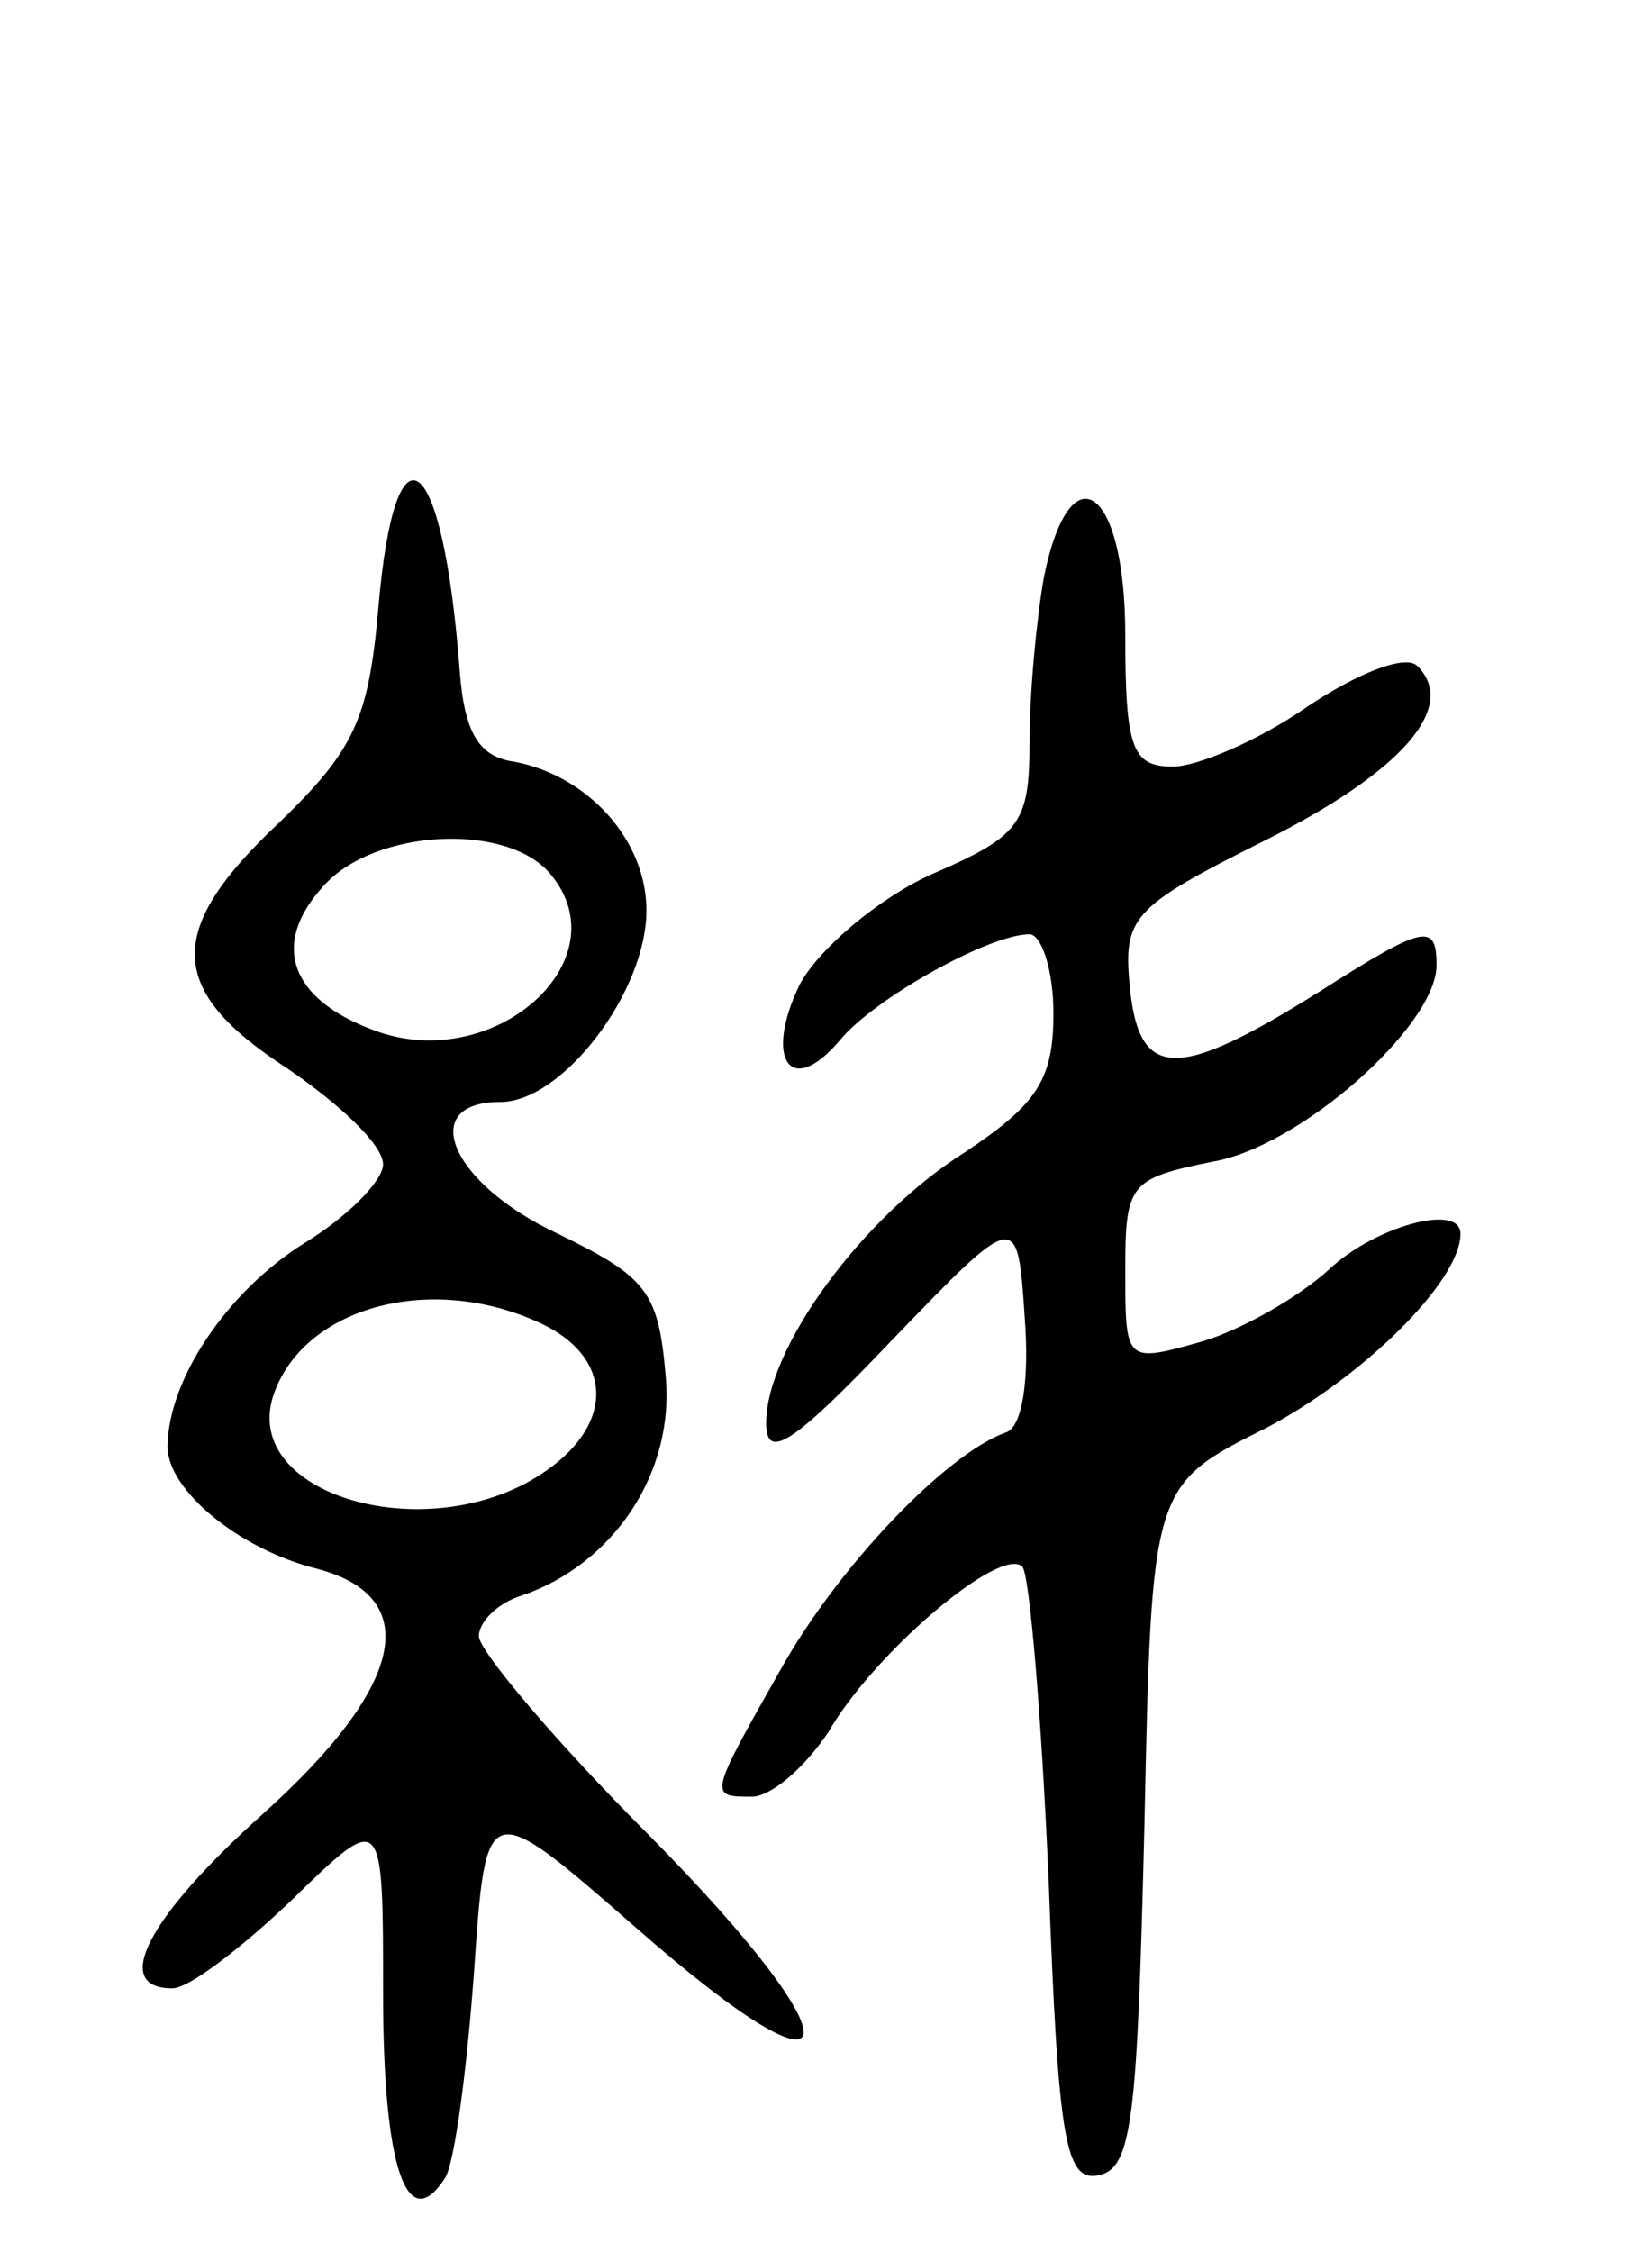 <svg version="1.0" xmlns="http://www.w3.org/2000/svg"
 width="69pt" height="94pt" viewBox="0 0 69 94"
 preserveAspectRatio="xMidYMid meet">
<g transform="translate(0,94) scale(0.1,-0.1)"
fill="#000000" stroke="none">
<path d="M158 686 c-4 -46 -10 -59 -41 -89 -48 -45 -48 -70 3 -103 22 -15 40
-32 40 -40 0 -7 -15 -22 -33 -33 -32 -20 -57 -57 -57 -85 0 -18 30 -43 63 -51
44 -12 36 -49 -23 -102 -48 -43 -64 -73 -38 -73 7 0 29 17 50 37 38 37 38 37
38 -39 0 -73 10 -102 26 -77 4 7 9 45 12 86 5 73 5 73 68 18 90 -79 94 -51 5
39 -39 39 -71 77 -71 83 0 6 8 14 18 17 38 13 64 51 60 92 -3 35 -8 41 -45 59
-45 21 -59 55 -24 55 26 0 61 46 61 80 0 29 -24 56 -55 62 -15 2 -21 12 -23
38 -7 93 -27 108 -34 26z m72 -111 c30 -36 -24 -84 -74 -65 -35 13 -43 36 -21
60 21 24 77 27 95 5z m-5 -187 c31 -14 32 -42 3 -62 -47 -33 -127 -11 -114 31
12 37 65 52 111 31z"/>
<path d="M436 699 c-3 -17 -6 -48 -6 -69 0 -34 -4 -39 -41 -55 -22 -10 -47
-31 -55 -46 -15 -31 -4 -48 17 -23 14 17 62 44 79 44 5 0 10 -15 10 -33 0 -28
-7 -38 -37 -58 -43 -27 -83 -82 -83 -113 0 -16 11 -9 52 34 53 55 53 55 56 10
2 -26 -1 -46 -8 -48 -25 -9 -70 -56 -94 -99 -30 -53 -30 -53 -12 -53 8 0 22
12 32 27 19 33 72 78 81 69 3 -3 8 -62 11 -131 4 -109 7 -126 21 -123 14 3 16
24 19 146 3 142 3 142 51 166 40 21 81 61 81 81 0 13 -36 3 -55 -15 -12 -11
-36 -25 -53 -30 -32 -9 -32 -9 -32 30 0 36 2 38 36 45 37 6 94 57 94 82 0 18
-5 17 -49 -11 -59 -37 -75 -37 -79 1 -3 30 0 34 56 62 58 29 81 56 64 73 -5 5
-25 -3 -46 -17 -20 -14 -46 -25 -56 -25 -17 0 -20 7 -20 55 0 62 -23 78 -34
24z"/>
</g>
</svg>

